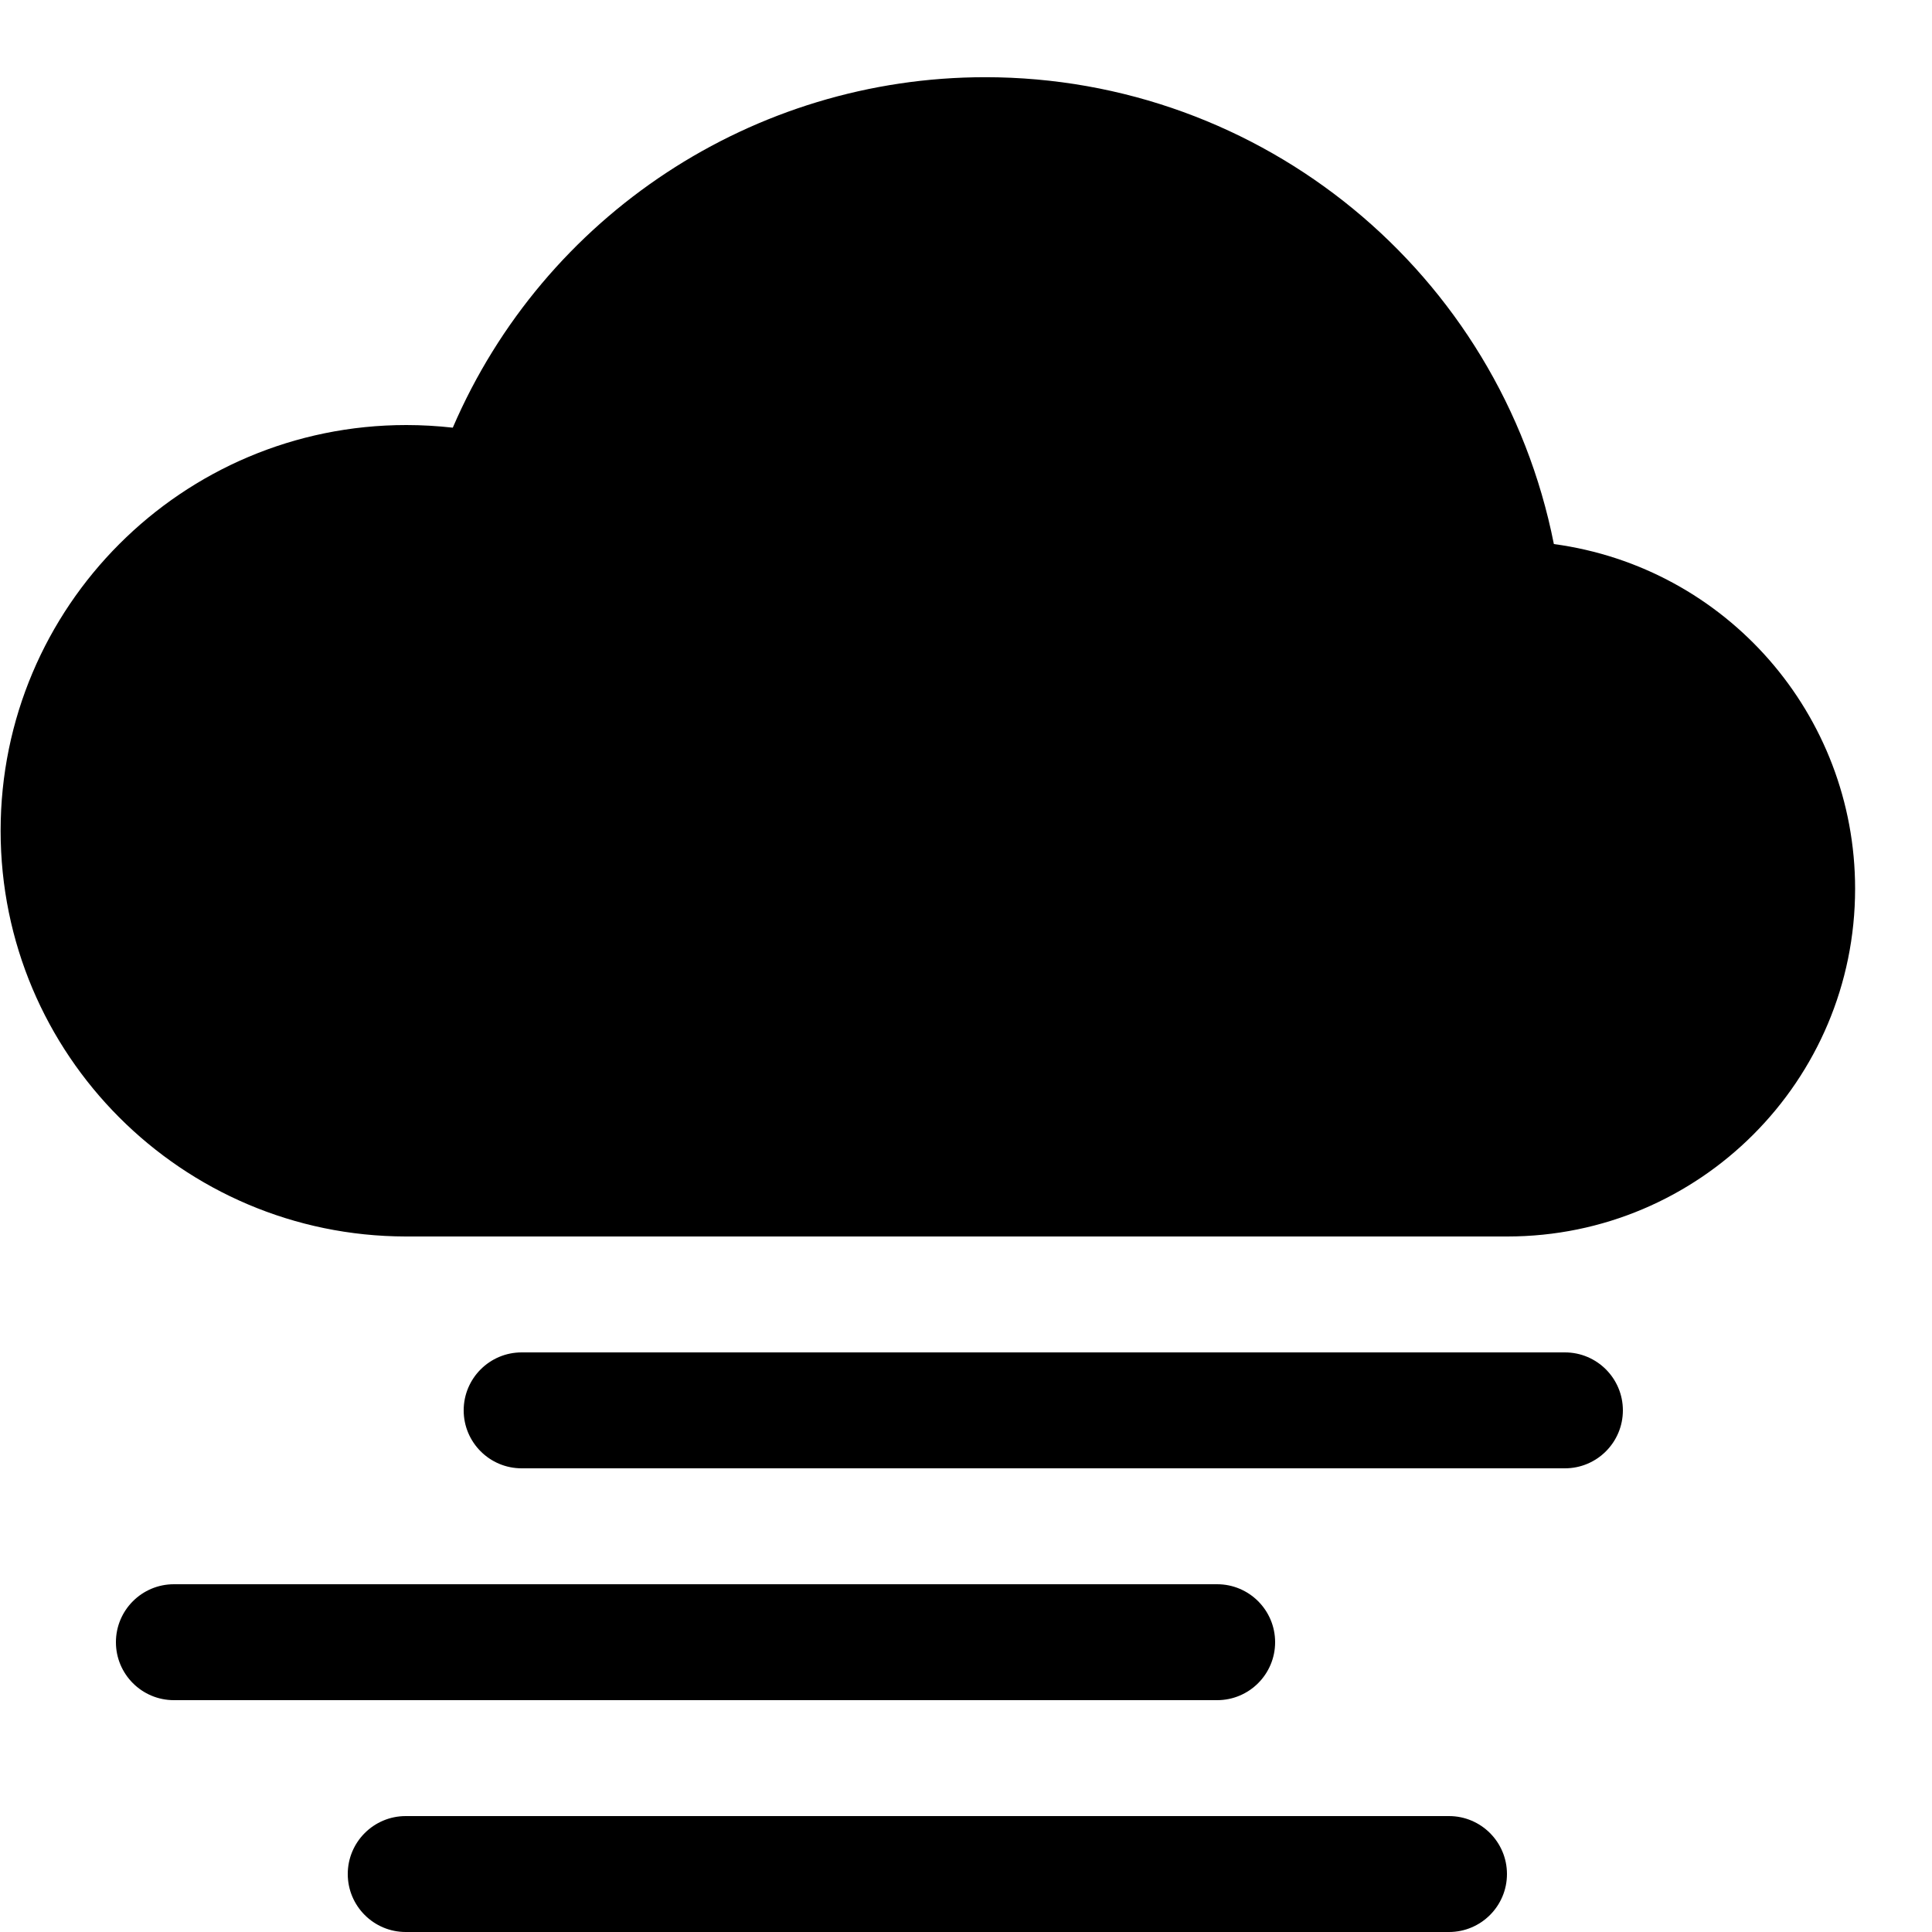 ﻿<?xml version="1.0" encoding="utf-8"?>
<svg version="1.1" xmlns:xlink="http://www.w3.org/1999/xlink" width="25px" height="25px" xmlns="http://www.w3.org/2000/svg">
  <defs>
    <pattern id="BGPattern" patternUnits="userSpaceOnUse" alignment="0 0" imageRepeat="None" />
    <mask fill="white" id="Clip5210">
      <path d="M 6.75 19  C 6.336 19  6 18.664  6 18.25  C 6 17.836  6.336 17.5  6.75 17.5  L 20.25 17.5  C 20.664 17.5  21 17.836  21 18.25  C 21 18.664  20.664 19  20.25 19  L 6.75 19  Z M 2.25 22  C 1.836 22  1.5 21.664  1.5 21.25  C 1.5 20.836  1.836 20.5  2.25 20.5  L 15.75 20.5  C 16.164 20.5  16.5 20.836  16.5 21.25  C 16.5 21.664  16.164 22  15.75 22  L 2.25 22  Z M 5.25 25  C 4.836 25  4.5 24.664  4.5 24.25  C 4.5 23.836  4.836 23.5  5.25 23.5  L 18.75 23.5  C 19.164 23.5  19.5 23.836  19.5 24.25  C 19.5 24.664  19.164 25  18.75 25  L 5.25 25  Z M 24.005 11.5  C 24.005 9.248  22.34 7.342  20.107 7.04  C 19.411 3.529  16.33 0.999  12.749 0.999  C 9.753 0.999  7.044 2.782  5.859 5.534  C 5.66 5.512  5.459 5.5  5.258 5.5  C 2.359 5.5  0.008 7.851  0.008 10.75  C 0.008 13.646  2.354 15.995  5.25 16  L 19.5 16  C 19.502 16  19.503 16  19.505 16  C 21.99 16  24.005 13.985  24.005 11.5  Z " fill-rule="evenodd" />
    </mask>
  </defs>
  <g>
    <path d="M 6.75 19  C 6.336 19  6 18.664  6 18.25  C 6 17.836  6.336 17.5  6.75 17.5  L 20.25 17.5  C 20.664 17.5  21 17.836  21 18.25  C 21 18.664  20.664 19  20.25 19  L 6.75 19  Z M 2.25 22  C 1.836 22  1.5 21.664  1.5 21.25  C 1.5 20.836  1.836 20.5  2.25 20.5  L 15.75 20.5  C 16.164 20.5  16.5 20.836  16.5 21.25  C 16.5 21.664  16.164 22  15.75 22  L 2.25 22  Z M 5.25 25  C 4.836 25  4.5 24.664  4.5 24.25  C 4.5 23.836  4.836 23.5  5.25 23.5  L 18.75 23.5  C 19.164 23.5  19.5 23.836  19.5 24.25  C 19.5 24.664  19.164 25  18.75 25  L 5.25 25  Z M 24.005 11.5  C 24.005 9.248  22.34 7.342  20.107 7.04  C 19.411 3.529  16.33 0.999  12.749 0.999  C 9.753 0.999  7.044 2.782  5.859 5.534  C 5.66 5.512  5.459 5.5  5.258 5.5  C 2.359 5.5  0.008 7.851  0.008 10.75  C 0.008 13.646  2.354 15.995  5.25 16  L 19.5 16  C 19.502 16  19.503 16  19.505 16  C 21.99 16  24.005 13.985  24.005 11.5  Z " fill-rule="nonzero" fill="rgba(0, 0, 0, 1)" stroke="none" class="fill" />
    <path d="M 6.75 19  C 6.336 19  6 18.664  6 18.25  C 6 17.836  6.336 17.5  6.75 17.5  L 20.25 17.5  C 20.664 17.5  21 17.836  21 18.25  C 21 18.664  20.664 19  20.25 19  L 6.75 19  Z " stroke-width="0" stroke-dasharray="0" stroke="rgba(255, 255, 255, 0)" fill="none" class="stroke" mask="url(#Clip5210)" />
    <path d="M 2.25 22  C 1.836 22  1.5 21.664  1.5 21.25  C 1.5 20.836  1.836 20.5  2.25 20.5  L 15.75 20.5  C 16.164 20.5  16.5 20.836  16.5 21.25  C 16.5 21.664  16.164 22  15.75 22  L 2.25 22  Z " stroke-width="0" stroke-dasharray="0" stroke="rgba(255, 255, 255, 0)" fill="none" class="stroke" mask="url(#Clip5210)" />
    <path d="M 5.25 25  C 4.836 25  4.5 24.664  4.5 24.25  C 4.5 23.836  4.836 23.5  5.25 23.5  L 18.75 23.5  C 19.164 23.5  19.5 23.836  19.5 24.25  C 19.5 24.664  19.164 25  18.75 25  L 5.25 25  Z " stroke-width="0" stroke-dasharray="0" stroke="rgba(255, 255, 255, 0)" fill="none" class="stroke" mask="url(#Clip5210)" />
    <path d="M 24.005 11.5  C 24.005 9.248  22.34 7.342  20.107 7.04  C 19.411 3.529  16.33 0.999  12.749 0.999  C 9.753 0.999  7.044 2.782  5.859 5.534  C 5.66 5.512  5.459 5.5  5.258 5.5  C 2.359 5.5  0.008 7.851  0.008 10.75  C 0.008 13.646  2.354 15.995  5.25 16  L 19.5 16  C 19.502 16  19.503 16  19.505 16  C 21.99 16  24.005 13.985  24.005 11.5  Z " stroke-width="0" stroke-dasharray="0" stroke="rgba(255, 255, 255, 0)" fill="none" class="stroke" mask="url(#Clip5210)" />
  </g>
</svg>
